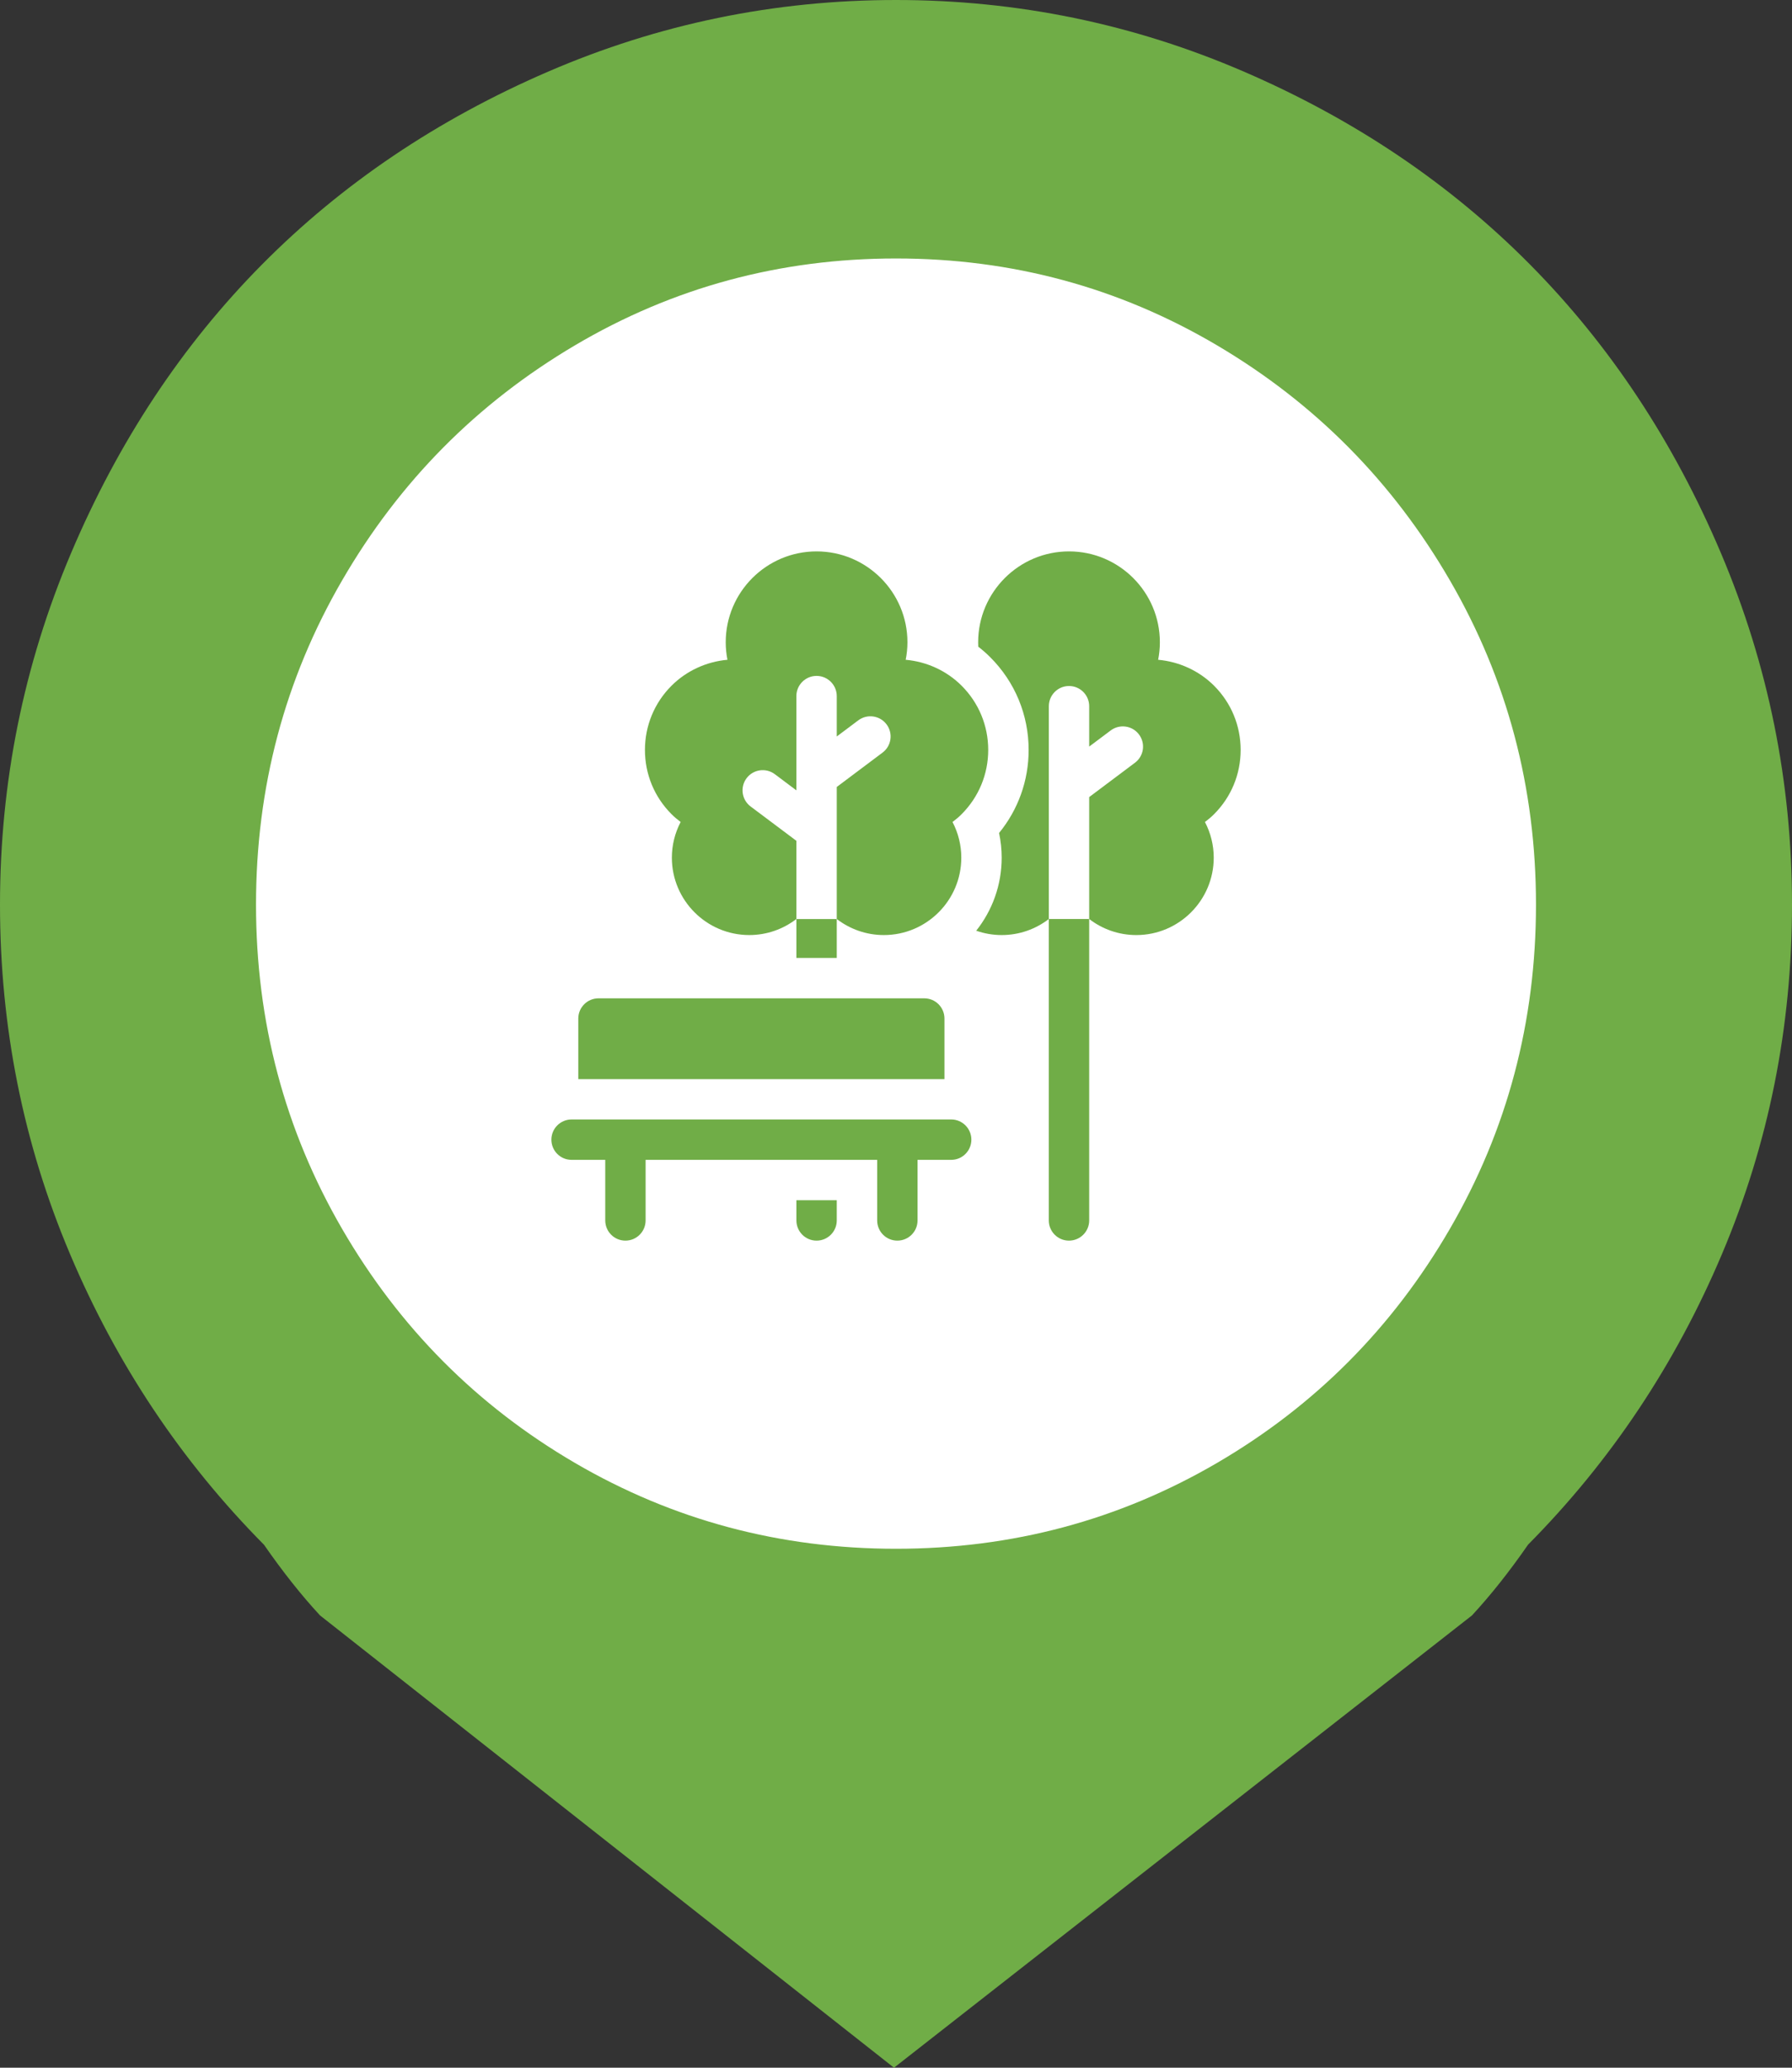 <svg xmlns="http://www.w3.org/2000/svg" width="52" height="60" fill="none" viewBox="0 0 52 60">
    <rect x="0" y="0" width="52" height="60" fill="#333333" stroke="none"/>
    <ellipse cx="26.237" cy="26.429" fill="#fff" rx="19.145" ry="19.286"/>
    <path fill="#70AD47" d="M44.34 44.824c-.542.782-1.084 1.465-1.626 2.051L25.942 60 9.286 46.875c-.542-.586-1.084-1.27-1.625-2.05-2.4-2.423-4.276-5.235-5.63-8.438C.677 33.184 0 29.805 0 26.25c0-3.555.687-6.953 2.06-10.195 1.374-3.242 3.221-6.035 5.543-8.38 2.321-2.343 5.088-4.208 8.299-5.595C19.113.693 22.479 0 26 0c3.52 0 6.887.693 10.098 2.08 3.212 1.387 5.978 3.252 8.3 5.596 2.32 2.344 4.168 5.136 5.542 8.379C51.313 19.297 52 22.695 52 26.25c0 3.555-.677 6.934-2.031 10.137-1.354 3.203-3.23 6.015-5.63 8.437zM26 7.5c-3.366 0-6.471.84-9.315 2.52-2.843 1.68-5.097 3.955-6.76 6.826-1.665 2.87-2.496 6.006-2.496 9.404 0 3.398.831 6.533 2.495 9.404 1.664 2.871 3.918 5.137 6.761 6.797 2.844 1.66 5.949 2.49 9.315 2.49 3.366 0 6.471-.83 9.315-2.49 2.843-1.66 5.097-3.926 6.76-6.797 1.665-2.87 2.496-6.006 2.496-9.404 0-3.398-.831-6.533-2.495-9.404-1.664-2.871-3.918-5.147-6.761-6.826C32.47 8.34 29.366 7.5 26 7.5z"/>
    <g fill="#70AD47" clip-path="url(#clip0)">
        <path d="M36.001 21.762c0-.705-.274-1.367-.772-1.865-.434-.433-1.01-.697-1.622-.752.033-.168.05-.338.05-.508 0-1.454-1.183-2.637-2.636-2.637-1.454 0-2.637 1.183-2.637 2.637 0 .042 0 .085.003.128.121.094.237.195.346.304.72.719 1.116 1.675 1.116 2.693 0 .888-.303 1.73-.858 2.409.05.235.076.475.076.716 0 .8-.276 1.537-.739 2.12.232.081.48.126.74.126.513 0 .988-.174 1.367-.466v-6.175c0-.323.262-.586.585-.586.324 0 .586.263.586.586v1.172l.625-.469c.26-.194.627-.141.82.117.195.26.142.627-.116.82l-1.329.997v3.538c.38.292.853.466 1.368.466 1.238 0 2.246-1.008 2.246-2.246 0-.363-.088-.715-.255-1.035.097-.072.185-.147.264-.226.498-.498.772-1.16.772-1.864z"/>
        <path d="M19.751 23.852c-.167.32-.255.672-.255 1.035 0 1.238 1.008 2.246 2.246 2.246.514 0 .988-.174 1.367-.466v-2.269l-1.328-.996c-.259-.194-.311-.561-.117-.82.194-.259.561-.311.82-.117l.625.469v-2.735c0-.323.263-.586.586-.586.324 0 .586.263.586.586v1.172l.625-.469c.26-.194.626-.141.82.117.195.26.142.627-.117.82l-1.328.997v3.831c.38.292.853.466 1.367.466 1.239 0 2.247-1.008 2.247-2.246 0-.363-.088-.715-.255-1.035.097-.072.185-.147.264-.226.497-.498.772-1.16.772-1.864 0-.705-.274-1.367-.772-1.865-.434-.433-1.01-.697-1.623-.752.034-.168.051-.338.051-.508 0-1.454-1.183-2.637-2.637-2.637s-2.636 1.183-2.636 2.637c0 .17.017.34.05.508-.612.055-1.188.319-1.622.752-.498.498-.772 1.16-.772 1.865 0 .704.274 1.366.772 1.864.08.08.167.154.264.226zM30.434 26.668v8.746c0 .324.262.586.585.586.324 0 .587-.262.587-.586v-8.747h-1.172z"/>
        <path d="M23.11 26.668h1.171v1.129H23.11v-1.13zM23.11 35.414c0 .324.262.586.585.586.324 0 .586-.262.586-.586v-.586H23.11v.586zM27.406 29.555c0-.324-.262-.586-.586-.586h-9.453c-.323 0-.586.262-.586.586v1.758h10.625v-1.758z"/>
        <path d="M27.602 32.484H16.586c-.324 0-.586.263-.586.586 0 .324.262.586.586.586h.977v1.758c0 .324.262.586.585.586.324 0 .586-.262.586-.586v-1.758h6.72v1.758c0 .324.261.586.585.586.324 0 .586-.262.586-.586v-1.758h.977c.323 0 .585-.262.585-.586 0-.323-.262-.586-.585-.586z"/>
    </g>
    <defs>
        <clipPath id="clip0">
            <path fill="#fff" d="M0 0H20V20H0z" transform="translate(16 16)"/>
        </clipPath>
    </defs>
</svg>
